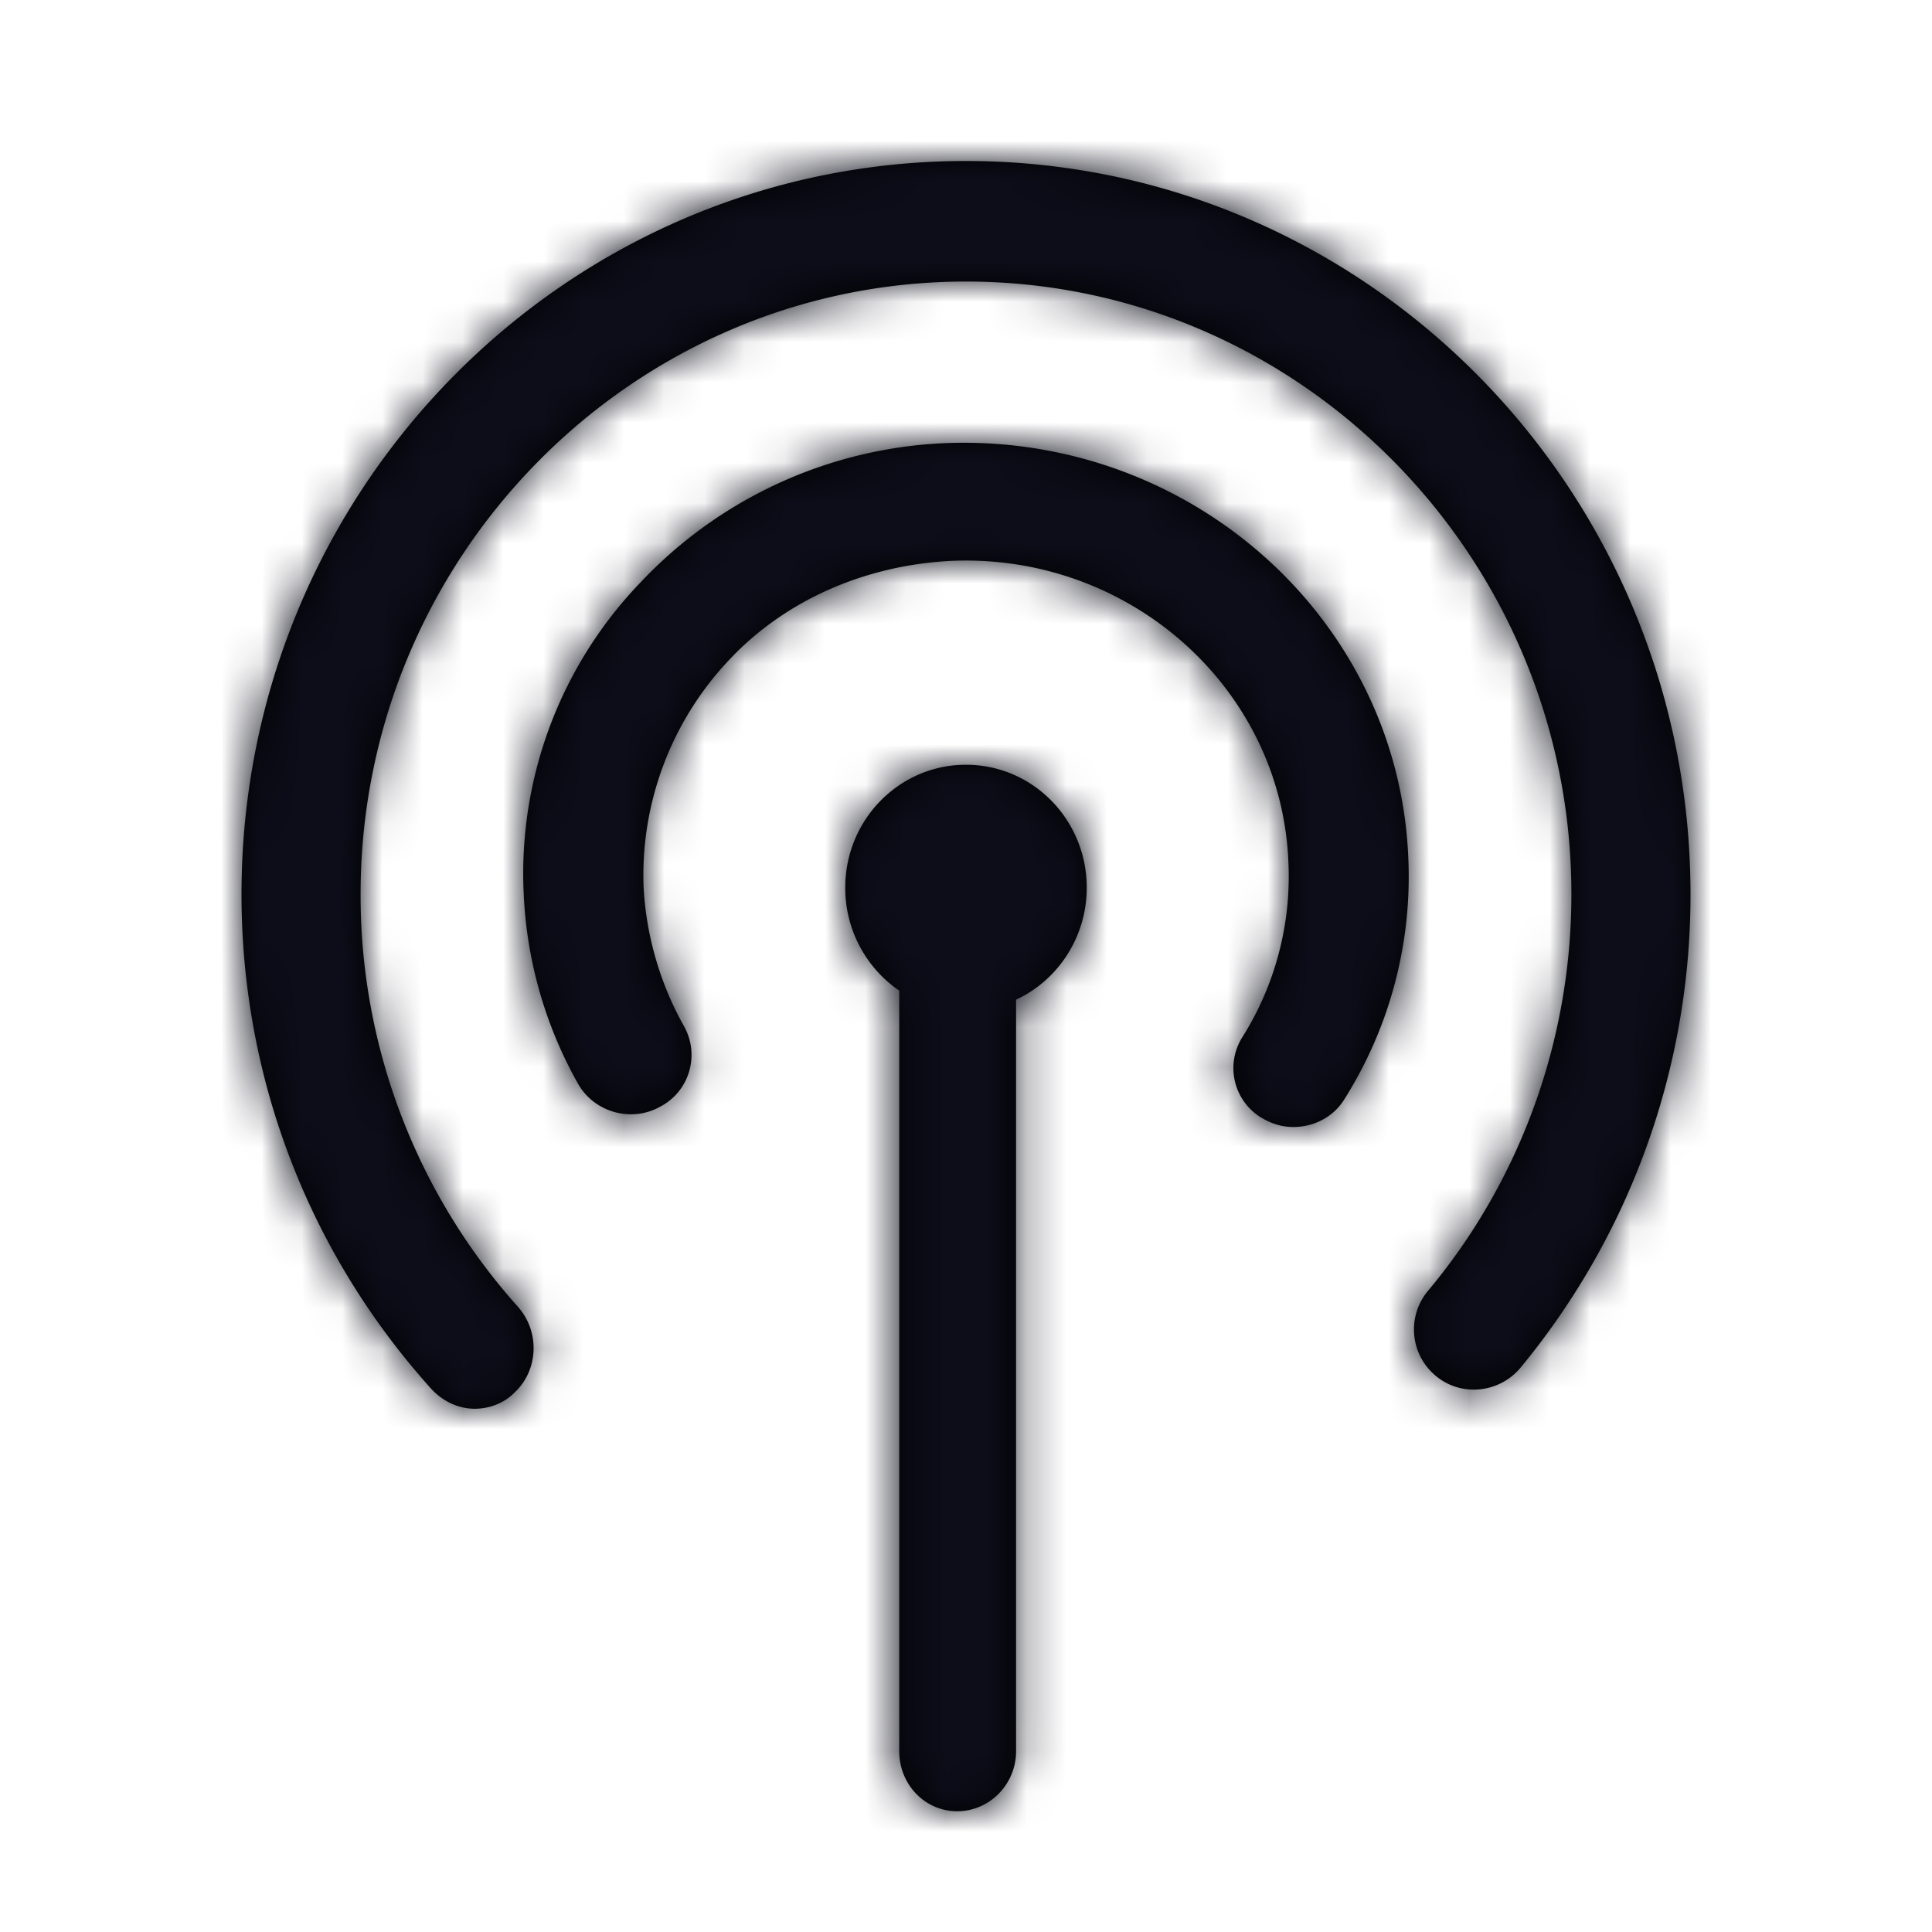 <svg xmlns="http://www.w3.org/2000/svg" xmlns:xlink="http://www.w3.org/1999/xlink" width="48" height="48" viewBox="0 0 48 48">
    <defs>
        <path id="a" d="M22.341 43.51V24.612A3.09 3.09 0 0 1 21 22.054C21 20.366 22.341 19 24 19s3 1.366 3 3.054c0 1.242-.732 2.31-1.756 2.782V43.51c0 .82-.659 1.49-1.463 1.49-.805 0-1.44-.67-1.44-1.49zm9.018-15.73c.25.147.5.22.776.22.5 0 1.001-.244 1.276-.707a10.356 10.356 0 0 0 1.577-5.997c-.25-5.9-5.381-10.508-11.464-10.288a11.036 11.036 0 0 0-7.61 3.461 10.431 10.431 0 0 0-2.904 7.704 10.555 10.555 0 0 0 1.352 4.754c.4.707 1.327.976 2.053.561.726-.39.976-1.292.575-1.999a7.942 7.942 0 0 1-1.001-3.462 7.795 7.795 0 0 1 2.103-5.607c1.427-1.536 3.454-2.39 5.582-2.487 4.405-.17 8.16 3.17 8.336 7.485a7.496 7.496 0 0 1-1.152 4.363 1.44 1.44 0 0 0 .5 2zm4.304 6.396c.616.524 1.553.45 2.096-.174A18.434 18.434 0 0 0 42 22.22C42 12.16 33.937 4 24 4S6 12.162 6 22.22c0 4.568 1.677 8.911 4.71 12.28.295.325.69.5 1.084.5.346 0 .716-.125.987-.4.592-.548.64-1.497.099-2.12a15.318 15.318 0 0 1-3.921-10.26c0-8.386 6.756-15.225 15.041-15.225s15.041 6.84 15.041 15.226c0 3.594-1.257 7.088-3.55 9.834a1.496 1.496 0 0 0 .172 2.121z"/>
    </defs>
    <g fill="none" fill-rule="evenodd">
        <mask id="b" fill="#fff">
            <use xlink:href="#a"/>
        </mask>
        <use fill="#000" fill-rule="nonzero" xlink:href="#a"/>
        <g fill="#0C0D19" stroke="#0C0D19" mask="url(#b)">
            <path d="M-.5-.5h49v49h-49z"/>
        </g>
    </g>
</svg>
